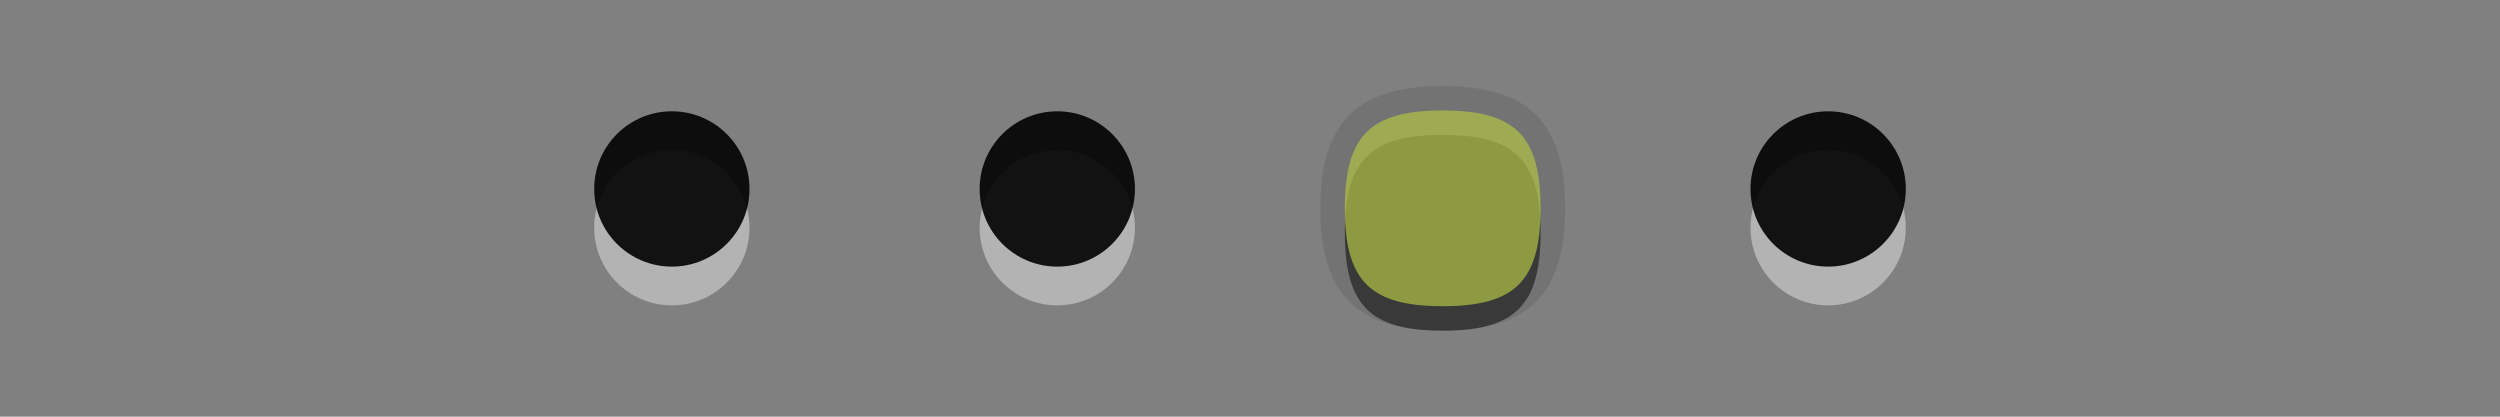 <?xml version="1.0" encoding="UTF-8"?>
<svg xmlns="http://www.w3.org/2000/svg" xmlns:xlink="http://www.w3.org/1999/xlink" baseProfile="tiny" contentScriptType="text/ecmascript" contentStyleType="text/css" height="16px" preserveAspectRatio="xMidYMid meet" version="1.1" viewBox="0 0 96 16" width="96px" x="0px" y="0px" zoomAndPan="magnify">
<rect x="0" y="0" width="96" height="16" fill="#808080" stroke="none"/>
<g>
<g>
<g fill-opacity="0.7" stroke-opacity="0.7">
<g>
<circle cx="70.201" cy="8.744" fill="#ffffff" fill-opacity="0.4" r="2.982" stroke-opacity="0.4"/>
<circle cx="70.201" cy="7.256" fill-opacity="0.9" r="2.982" stroke-opacity="0.9"/>
</g>
<rect fill="none" height="10" width="10" x="65.201" y="3"/>
</g>
<g fill-opacity="0.7" stroke-opacity="0.7">
<g>
<circle cx="25.799" cy="8.744" fill="#ffffff" fill-opacity="0.4" r="2.982" stroke-opacity="0.4"/>
<circle cx="25.799" cy="7.256" fill-opacity="0.9" r="2.982" stroke-opacity="0.9"/>
</g>
<rect fill="none" height="10" width="10" x="20.799" y="3"/>
</g>
<g fill-opacity="0.7" stroke-opacity="0.7">
<g>
<circle cx="40.6" cy="8.744" fill="#ffffff" fill-opacity="0.4" r="2.982" stroke-opacity="0.4"/>
<circle cx="40.6" cy="7.256" fill-opacity="0.9" r="2.982" stroke-opacity="0.9"/>
</g>
<rect fill="none" height="10" width="10" x="35.6" y="3"/>
</g>
<g fill-opacity="0.7" stroke-opacity="0.7">
<g>
<path d="M 55.4 12.697 C 52.105 12.697 50.701 11.293 50.701 8.0 C 50.701 4.705 52.105 3.303 55.4 3.303 C 58.693 3.303 60.1 4.705 60.1 8.0 C 60.1 11.293 58.693 12.697 55.4 12.697 z " fill-opacity="0.1" stroke-opacity="0.1"/>
<path d="M 55.4 5.18 C 58.181 5.18 59.158 6.155 59.158 8.942 C 59.158 11.723 58.181 12.698 55.4 12.698 C 52.613 12.698 51.642 11.723 51.642 8.942 C 51.643 6.154 52.613 5.18 55.4 5.18 z " fill-opacity="0.5" stroke-opacity="0.5"/>
<path d="M 55.4 4.242 C 58.181 4.242 59.158 5.215 59.158 8.0 C 59.158 10.785 58.181 11.758 55.4 11.758 C 52.613 11.758 51.642 10.785 51.642 8.0 C 51.642 5.215 52.613 4.242 55.4 4.242 z " fill="#b3c445"/>
</g>
<rect fill="none" height="10" width="10" x="50.4" y="3"/>
</g>
</g>
<rect fill="none" height="16" width="96"/>
</g>
</svg>
